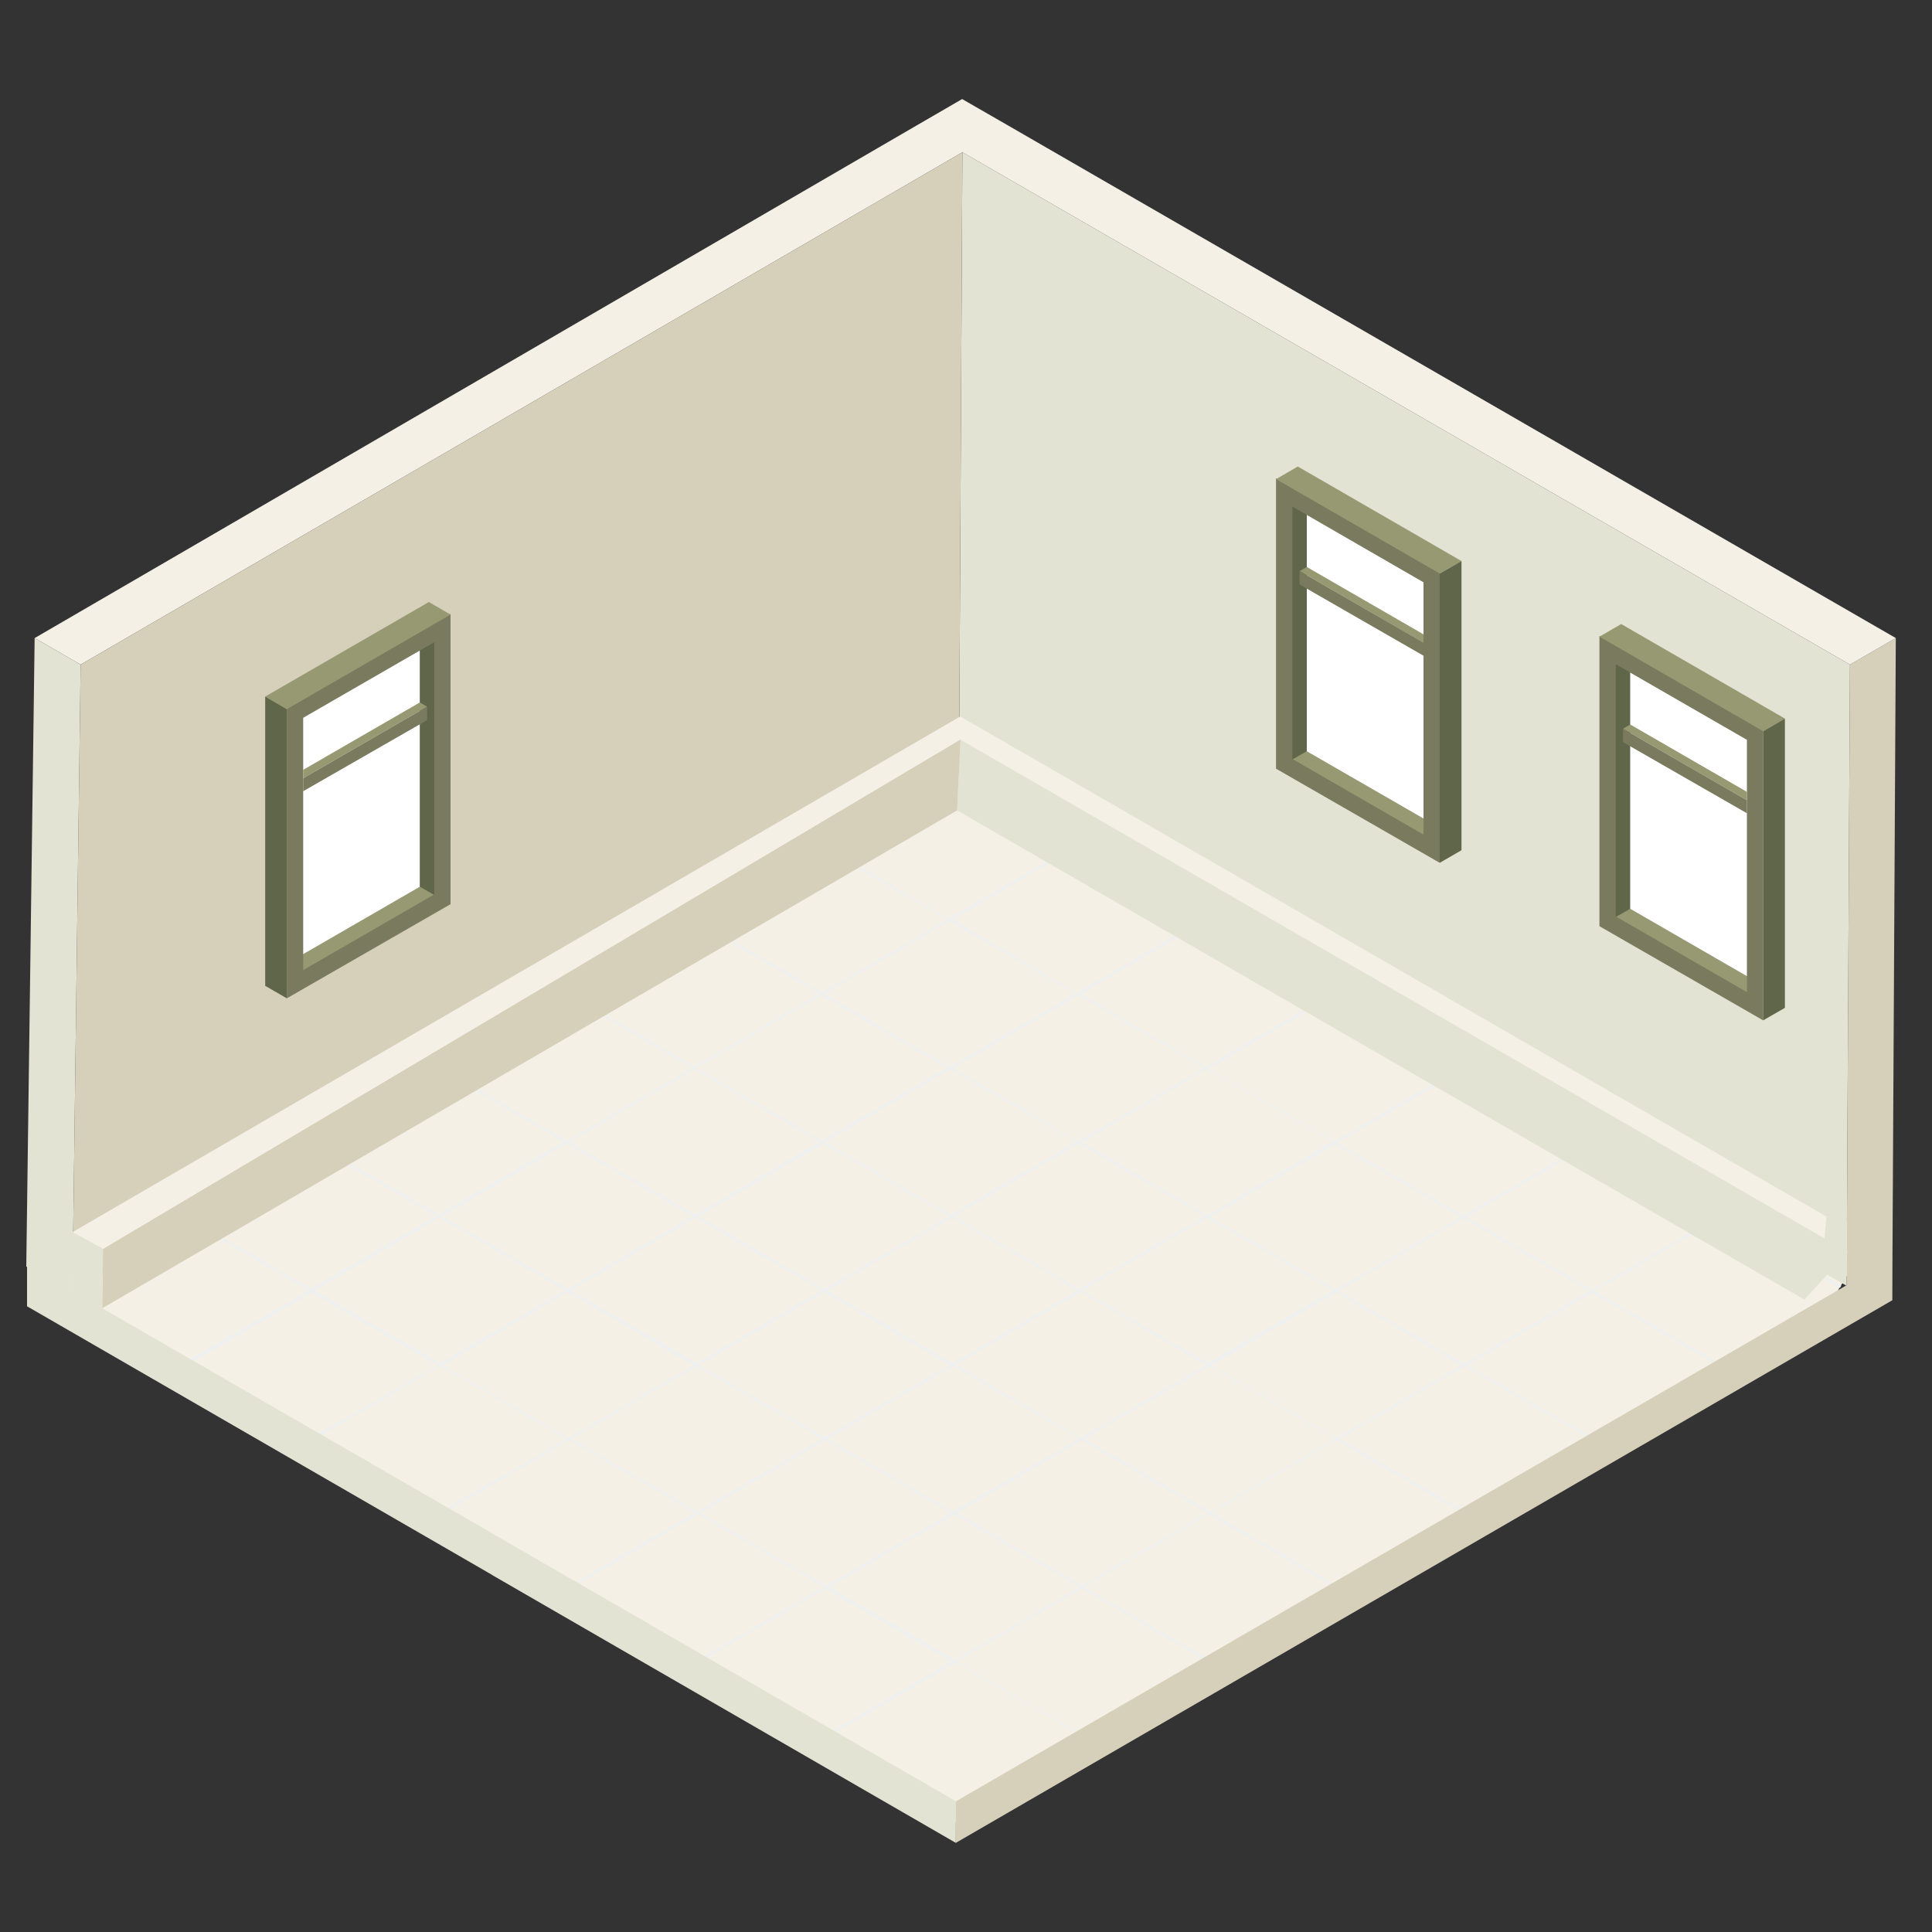 <svg xmlns="http://www.w3.org/2000/svg" viewBox="0 0 150 150"><rect x="0" y="0" width="150" height="150" fill="#333333" stroke="none"/><defs><style>.cls-1{isolation:isolate;}.cls-2,.cls-7{fill:#f4f0e6;}.cls-10,.cls-11,.cls-2,.cls-8,.cls-9{fill-rule:evenodd;}.cls-3{mix-blend-mode:multiply;}.cls-4{fill:#eeefef;}.cls-5{fill:#d6d0bb;}.cls-6{fill:#e3e3d4;}.cls-8{fill:#797a5e;}.cls-9{fill:#60664a;}.cls-10{fill:#969971;}.cls-11{fill:#fff;}</style></defs><title>Artboard 2 copy 17</title><g class="cls-1"><g id="Layer_16" data-name="Layer 16"><g id="Layer_14" data-name="Layer 14"><polygon class="cls-2" points="6.26 93.91 73.23 55.82 145.28 95.93 140.04 104.57 74.22 141.47 4.15 100.9 6.26 93.91"/><g class="cls-3"><path class="cls-4" d="M76.93,57.89l-3.26,1.89L70,57.66l-.19.11,3.68,2.12-9.72,5.65L60,63.35l-.19.11,3.78,2.18L53.86,71.3,50,69l-.19.11,3.89,2.25L44,77.05l-4-2.31-.19.11,4,2.31L34,82.81l-4.1-2.37-.19.11,4.11,2.37-9.72,5.65-4.21-2.43-.19.11,4.21,2.43-9.72,5.65L9.91,91.83l-.19.11L14,94.44,4.42,100l-.09.28L14.1,106l-.61.36.19.11.61-.36,9.78,5.65-.63.37.19.11.63-.37L34,117.47l-.64.37.19.11.64-.37L44,123.23l-.66.38.19.11.66-.38L54,129l-.67.39.19.11.67-.39L64,134.74l-.69.4.19.11.69-.4,9.78,5.65-.7.41.19.11.7-.41.81.47.19-.11-.81-.47L84,134.85l1,.57.19-.11-1-.57,9.72-5.65,1.16.67.19-.11L94.13,129l9.72-5.65,1.34.77.19-.11-1.34-.77,9.72-5.65,1.52.88.19-.11-1.52-.88,9.72-5.65,1.69,1,.19-.11-1.7-1,9.72-5.65,1.87,1.08.19-.11L133.77,106l8.39-4.88.21-.34-8.79,5.11-9.78-5.65,9.72-5.65,9.34,5.39.1-.16-9.25-5.34L138,91.91l-.19-.11-4.34,2.52-9.78-5.65,4.17-2.42-.19-.11-4.16,2.42-9.78-5.65,4-2.32-.19-.11-4,2.31-9.78-5.65,3.8-2.21-.19-.11-3.8,2.21L93.81,71.4l3.62-2.11-.19-.11-3.62,2.1-9.78-5.65,3.44-2-.19-.11-3.44,2-9.78-5.65L77.12,58ZM63.77,65.75l9.78,5.65-9.72,5.65L54,71.4ZM64,100.08l-9.78-5.65,9.72-5.65,9.78,5.65Zm9.91-5.54,9.78,5.65-9.72,5.65-9.78-5.65Zm-10.1,5.65-9.72,5.65-9.78-5.65L54,94.54Zm.19.11L73.75,106,64,111.6,54.24,106Zm10,5.76,9.78,5.65L74,117.36l-9.78-5.65Zm.19-.11,9.72-5.65L93.63,106l-9.72,5.65ZM84,100.19l9.72-5.65,9.78,5.65-9.72,5.65Zm-.19-.11-9.78-5.65,9.72-5.65,9.78,5.65Zm-10-5.76-9.78-5.65L73.81,83l9.78,5.65Zm-10-5.76-9.78-5.65,9.72-5.65,9.78,5.65Zm-.19.11L54,94.33,44.2,88.68,53.93,83ZM53.8,94.43l-9.72,5.65L34.3,94.44,44,88.79Zm-9.91,5.76-9.72,5.65-9.78-5.65,9.72-5.65Zm.19.11L53.87,106l-9.72,5.65L34.36,106Zm10,5.76,9.78,5.65-9.72,5.65-9.78-5.65Zm10,5.76,9.78,5.65-9.72,5.65-9.78-5.65Zm10,5.76,9.78,5.65-9.72,5.65-9.78-5.65Zm.19-.11,9.72-5.65,9.78,5.65L84,123.12Zm9.91-5.76,9.72-5.65,9.78,5.65-9.72,5.65ZM94,106l9.72-5.65,9.78,5.65-9.72,5.65Zm9.91-5.76,9.72-5.65,9.78,5.65-9.72,5.65Zm-.19-.11-9.78-5.65,9.72-5.65,9.78,5.65Zm-10-5.76L84,88.68,93.69,83l9.78,5.65Zm-10-5.76L74,82.92l9.72-5.65,9.78,5.65Zm-10-5.76L64,77.16l9.72-5.65,9.78,5.65ZM53.86,71.51l9.78,5.65-9.72,5.65-9.78-5.65ZM44,77.27l9.78,5.65L44,88.57l-9.78-5.65ZM34,83l9.78,5.65-9.72,5.65-9.78-5.65Zm-9.91,5.76,9.78,5.65-9.72,5.65-9.78-5.65Zm-9.84,17.06-9.78-5.65,9.72-5.65L24,100.19Zm10,5.76L14.48,106l9.72-5.65L34,106Zm10,5.76-9.78-5.65,9.72-5.65L44,111.71Zm10,5.76-9.78-5.65,9.72-5.65,9.78,5.65Zm10,5.76-9.78-5.65,9.72-5.65,9.78,5.65Zm10,5.76L54.37,129l9.72-5.65L73.88,129Zm10,5.76-9.78-5.65,9.72-5.65,9.78,5.65ZM84,134.63,74.25,129,84,123.33,93.76,129Zm9.91-5.76-9.78-5.65,9.72-5.65,9.78,5.65Zm9.91-5.76-9.78-5.65,9.72-5.65,9.78,5.65Zm9.91-5.76L104,111.71l9.72-5.65,9.78,5.65ZM133.39,106l-9.72,5.65L113.89,106l9.72-5.65Zm-9.85-17.16,9.78,5.65-9.72,5.65-9.78-5.65Zm-10-5.76,9.78,5.65-9.72,5.65-9.78-5.65Zm-10-5.76,9.78,5.65-9.72,5.65-9.78-5.65Zm-10-5.76,9.78,5.65-9.72,5.65L83.9,77.16Zm-10-5.76,9.78,5.65-9.72,5.65L73.93,71.4Zm-.19-.11-9.72,5.65L64,65.65,73.68,60Z"/></g><g class="cls-1"><polygon class="cls-5" points="147.19 49.54 146.93 97.76 143.37 99.83 143.63 51.6 147.19 49.54"/><polygon class="cls-6" points="143.63 51.6 143.37 99.83 74.46 60.04 74.72 11.82 143.63 51.6"/><polygon class="cls-7" points="147.19 49.54 143.63 51.6 74.72 11.82 6.26 51.6 2.69 49.54 71.15 9.75 74.7 7.69 78.28 9.75 147.19 49.54"/><polygon class="cls-5" points="6.26 51.6 5.62 100.39 74.46 60.04 74.72 11.82 6.26 51.6"/><polygon class="cls-6" points="6.26 51.6 5.62 100.39 2.04 98.33 2.69 49.54 6.26 51.6"/></g><polygon class="cls-6" points="38.21 119.05 38.21 119.04 2.1 98.2 2.1 101.42 38.2 122.27 38.2 122.28 74.21 143.08 74.22 139.85 38.21 119.05"/><polygon class="cls-5" points="74.22 139.85 74.21 143.08 146.92 100.95 146.93 97.72 74.22 139.85"/><g class="cls-1"><polygon class="cls-6" points="143.48 97.21 140.09 100.9 74.31 62.92 74.57 57.43 143.48 97.21"/><polygon class="cls-7" points="141.8 94.45 141.65 96.15 74.57 57.43 8 96.98 5.62 95.67 71 57.69 74.55 55.63 78.13 57.69 141.8 94.45"/><polygon class="cls-5" points="8 96.98 7.93 101.58 74.31 62.92 74.57 57.43 8 96.98"/><polygon class="cls-6" points="8 96.98 7.93 101.58 5.62 100.39 5.62 95.67 8 96.98"/></g><polygon class="cls-8" points="124.18 49.37 124.18 71.91 136.89 79.22 136.89 56.71 124.18 49.37"/><polygon class="cls-9" points="125.45 51.57 125.45 71.18 126.57 70.56 126.57 52.22 125.45 51.57"/><polygon class="cls-10" points="135.63 77.03 125.49 71.18 126.57 70.56 135.63 75.79 135.63 77.03"/><polygon class="cls-10" points="138.58 55.79 136.89 56.77 124.18 49.43 125.87 48.45 138.58 55.79"/><polygon class="cls-9" points="138.58 55.79 136.89 56.77 136.89 79.22 138.58 78.25 138.58 55.79"/><polygon class="cls-11" points="135.63 75.79 126.57 70.56 126.57 52.22 135.63 57.44 135.63 75.79"/><polygon class="cls-10" points="135.63 62.13 126.01 56.58 126.01 56.58 126.57 56.25 135.63 61.48 135.63 62.13"/><polygon class="cls-8" points="126.01 56.58 126.01 57.62 135.63 63.14 135.63 62.13 126.01 56.58"/><polygon class="cls-8" points="34.98 47.66 34.98 70.2 22.27 77.51 22.27 55 34.98 47.66"/><polygon class="cls-9" points="33.72 49.86 33.72 69.47 32.59 68.85 32.59 50.51 33.72 49.86"/><polygon class="cls-10" points="23.54 75.32 33.67 69.47 32.59 68.85 23.54 74.08 23.54 75.32"/><polygon class="cls-10" points="20.59 54.08 22.27 55.06 34.98 47.72 33.3 46.74 20.59 54.08"/><polygon class="cls-9" points="20.59 54.08 22.27 55.06 22.27 77.51 20.59 76.54 20.59 54.08"/><polygon class="cls-11" points="23.54 74.08 32.59 68.85 32.59 50.51 23.54 55.73 23.54 74.08"/><polygon class="cls-10" points="23.54 60.42 33.16 54.87 33.16 54.87 32.59 54.54 23.54 59.77 23.54 60.42"/><polygon class="cls-8" points="33.16 54.87 33.16 55.91 23.54 61.43 23.54 60.42 33.16 54.87"/><polygon class="cls-8" points="99.07 37.14 99.07 59.68 111.78 66.99 111.78 44.48 99.07 37.14"/><polygon class="cls-9" points="100.34 39.33 100.34 58.95 101.46 58.33 101.46 39.98 100.34 39.33"/><polygon class="cls-10" points="110.52 64.8 100.38 58.95 101.46 58.33 110.52 63.55 110.52 64.8"/><polygon class="cls-10" points="113.47 43.56 111.78 44.53 99.07 37.2 100.76 36.22 113.47 43.56"/><polygon class="cls-9" points="113.47 43.56 111.78 44.53 111.78 66.99 113.47 66.01 113.47 43.56"/><polygon class="cls-11" points="110.52 63.55 101.46 58.33 101.46 39.98 110.52 45.21 110.52 63.55"/><polygon class="cls-10" points="110.52 49.9 100.9 44.34 100.9 44.34 101.46 44.02 110.52 49.25 110.52 49.9"/><polygon class="cls-8" points="100.9 44.34 100.9 45.38 110.52 50.91 110.52 49.89 100.9 44.34"/></g></g></g></svg>